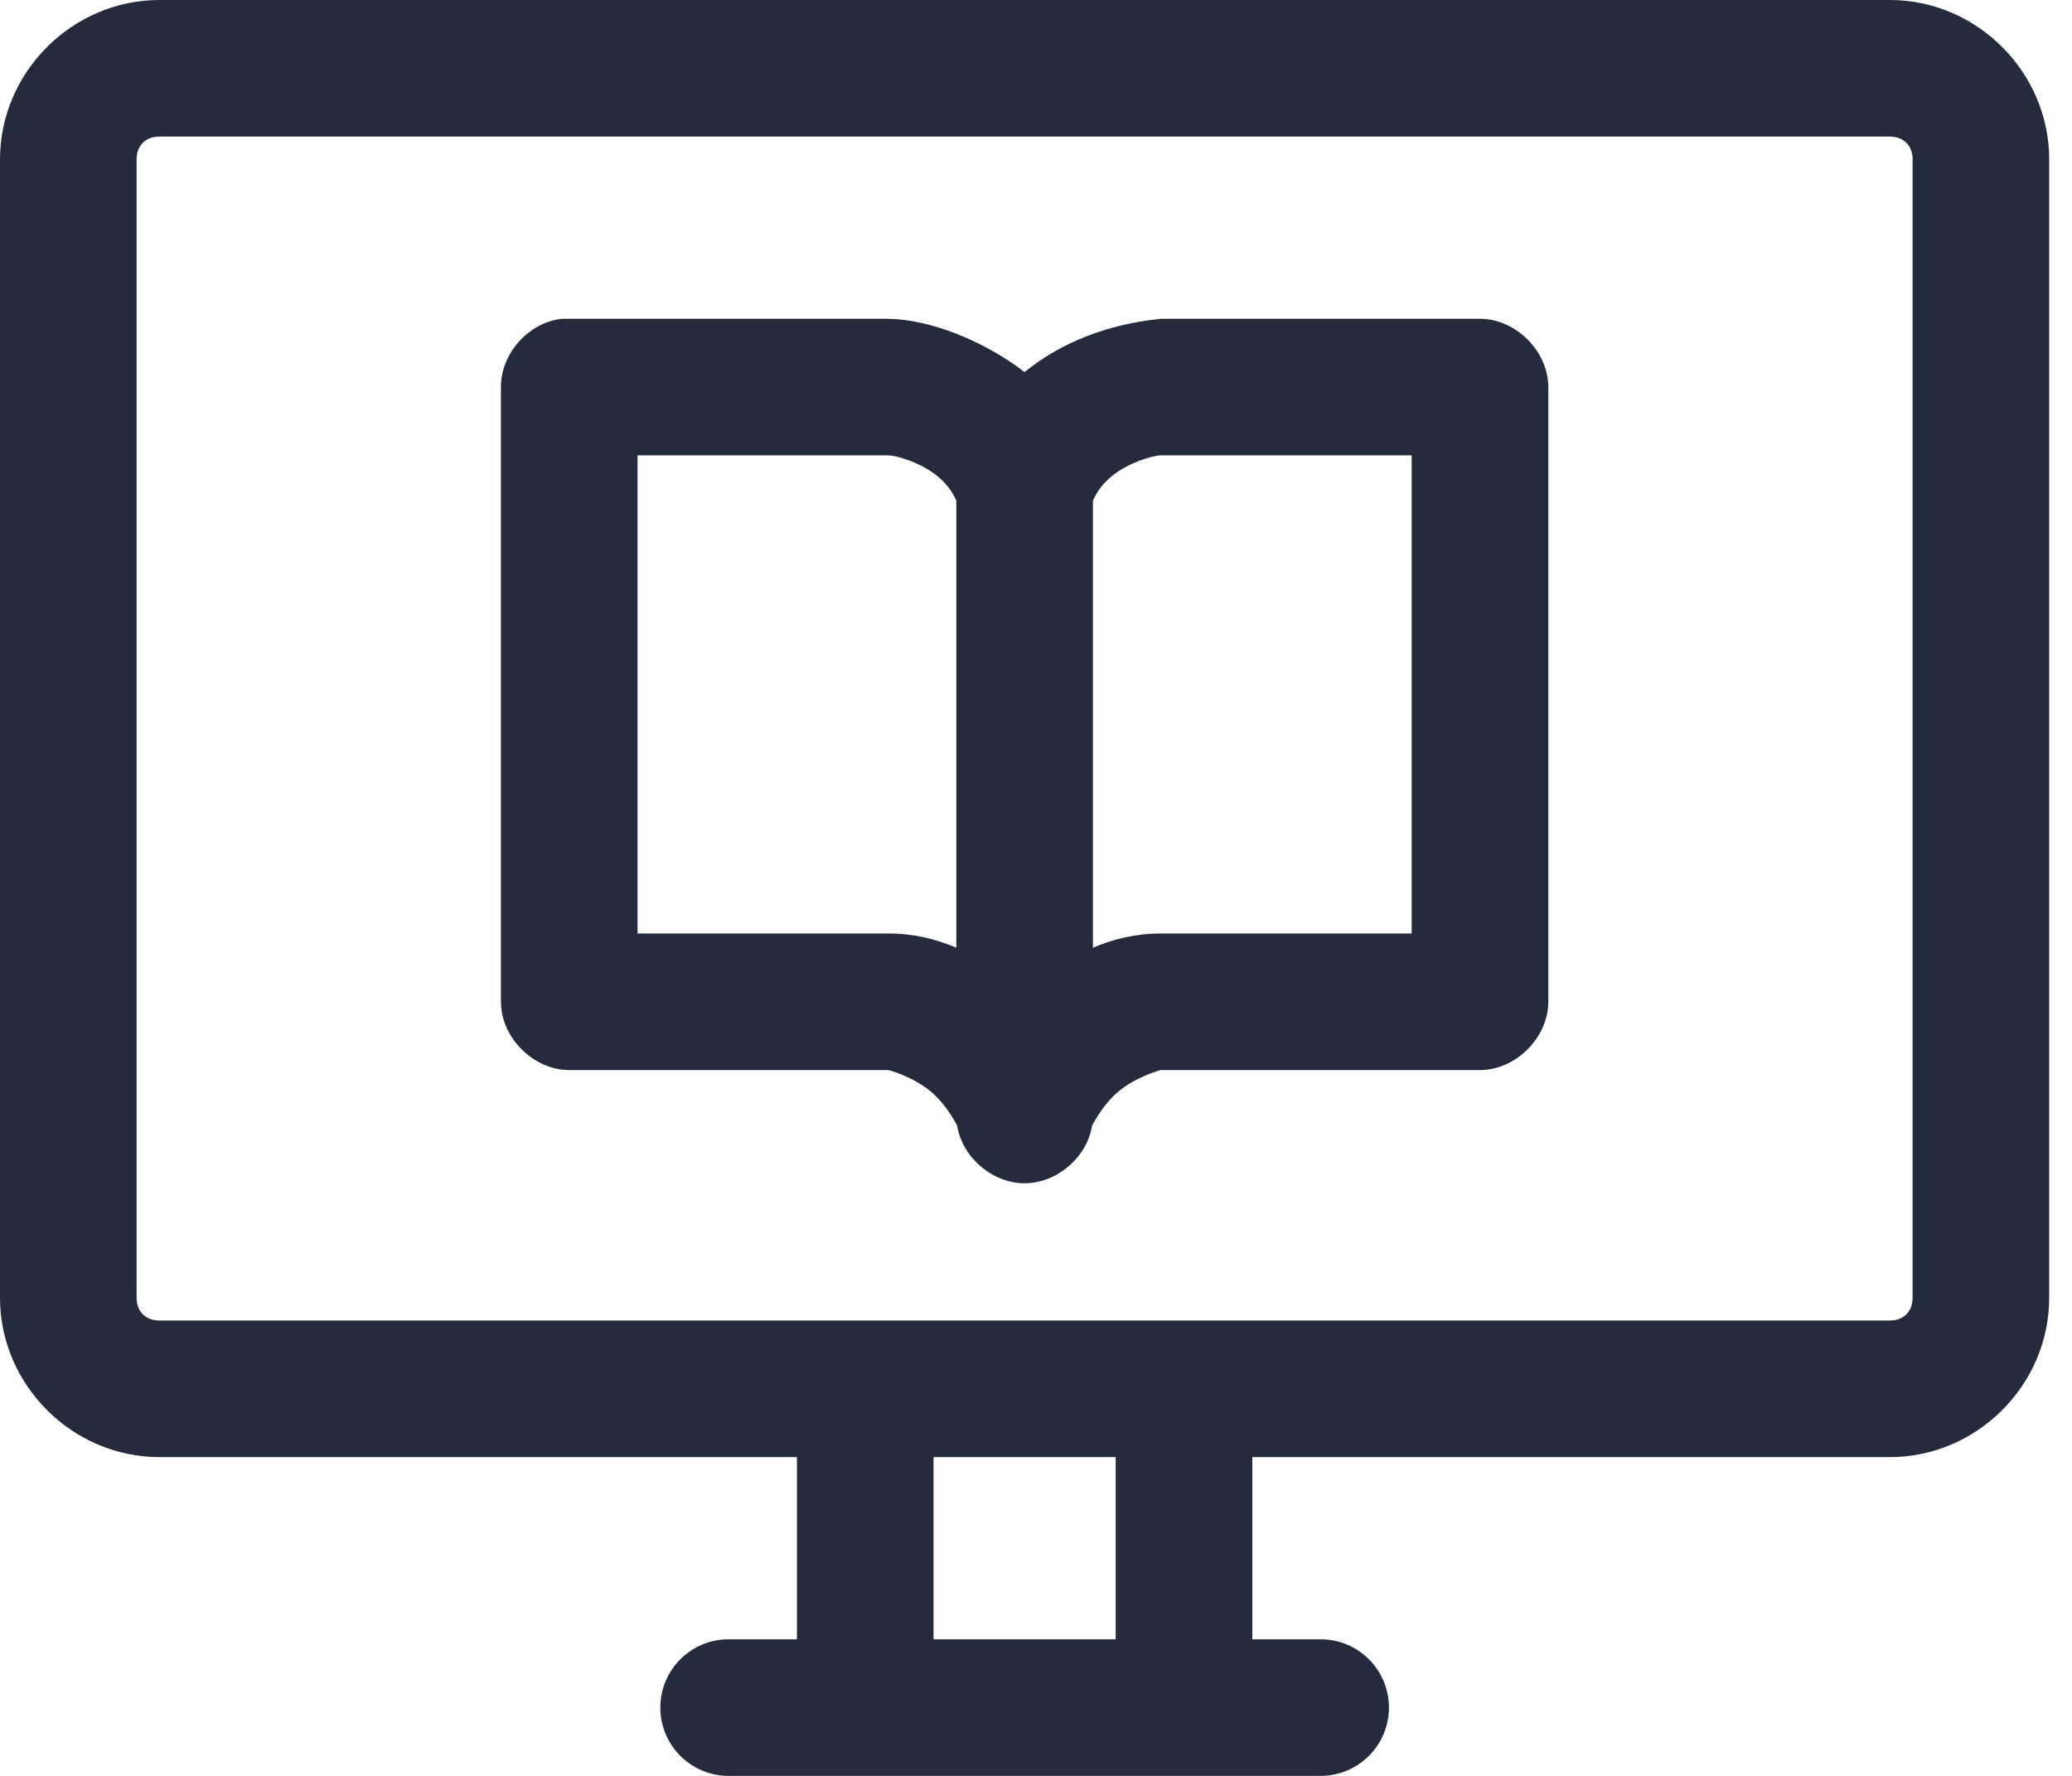 <svg width="42" height="36" viewBox="0 0 42 36" fill="none" xmlns="http://www.w3.org/2000/svg">
<path d="M26.769 36C27.534 36 28.154 35.38 28.154 34.615C28.154 33.851 27.534 33.231 26.769 33.231H25.385V29.538H38.308C40.074 29.538 41.538 28.074 41.538 26.308V3.231C41.538 1.465 40.074 0 38.308 0H3.231C1.465 0 0 1.465 0 3.231V26.308C0 28.074 1.465 29.538 3.231 29.538H16.154V33.231H14.769C14.005 33.231 13.385 33.851 13.385 34.615C13.385 35.38 14.005 36 14.769 36H26.769ZM3.231 2.769H38.308C38.587 2.769 38.769 2.951 38.769 3.231V26.308C38.769 26.587 38.587 26.769 38.308 26.769H25.385H16.154H3.231C2.951 26.769 2.769 26.587 2.769 26.308V3.231C2.769 2.951 2.951 2.769 3.231 2.769ZM11.394 6.462C10.719 6.532 10.15 7.167 10.154 7.846V20.308C10.154 21.033 10.813 21.692 11.539 21.692H18C18.031 21.692 18.511 21.831 18.865 22.125C19.22 22.419 19.405 22.848 19.399 22.803C19.494 23.454 20.111 23.987 20.769 23.987C21.427 23.987 22.044 23.454 22.139 22.803C22.133 22.848 22.319 22.419 22.673 22.125C23.027 21.831 23.507 21.692 23.538 21.692H30C30.725 21.692 31.384 21.033 31.385 20.308V7.846C31.384 7.121 30.725 6.462 30 6.462H23.538C22.435 6.571 21.487 6.955 20.769 7.543C19.943 6.908 18.853 6.474 18 6.462C15.804 6.462 13.579 6.462 11.394 6.462ZM12.923 9.231H18C18.181 9.231 18.661 9.382 18.981 9.635C19.3 9.887 19.385 10.159 19.385 10.154V19.212C18.968 19.034 18.514 18.923 18 18.923H12.923V9.231ZM23.538 9.231H28.615V18.923H23.538C23.024 18.923 22.57 19.034 22.154 19.212V10.154C22.154 10.159 22.238 9.887 22.558 9.635C22.877 9.382 23.358 9.231 23.538 9.231ZM18.923 29.538H22.615V33.231H18.923V29.538Z" fill="#232B3D"/>
</svg>

